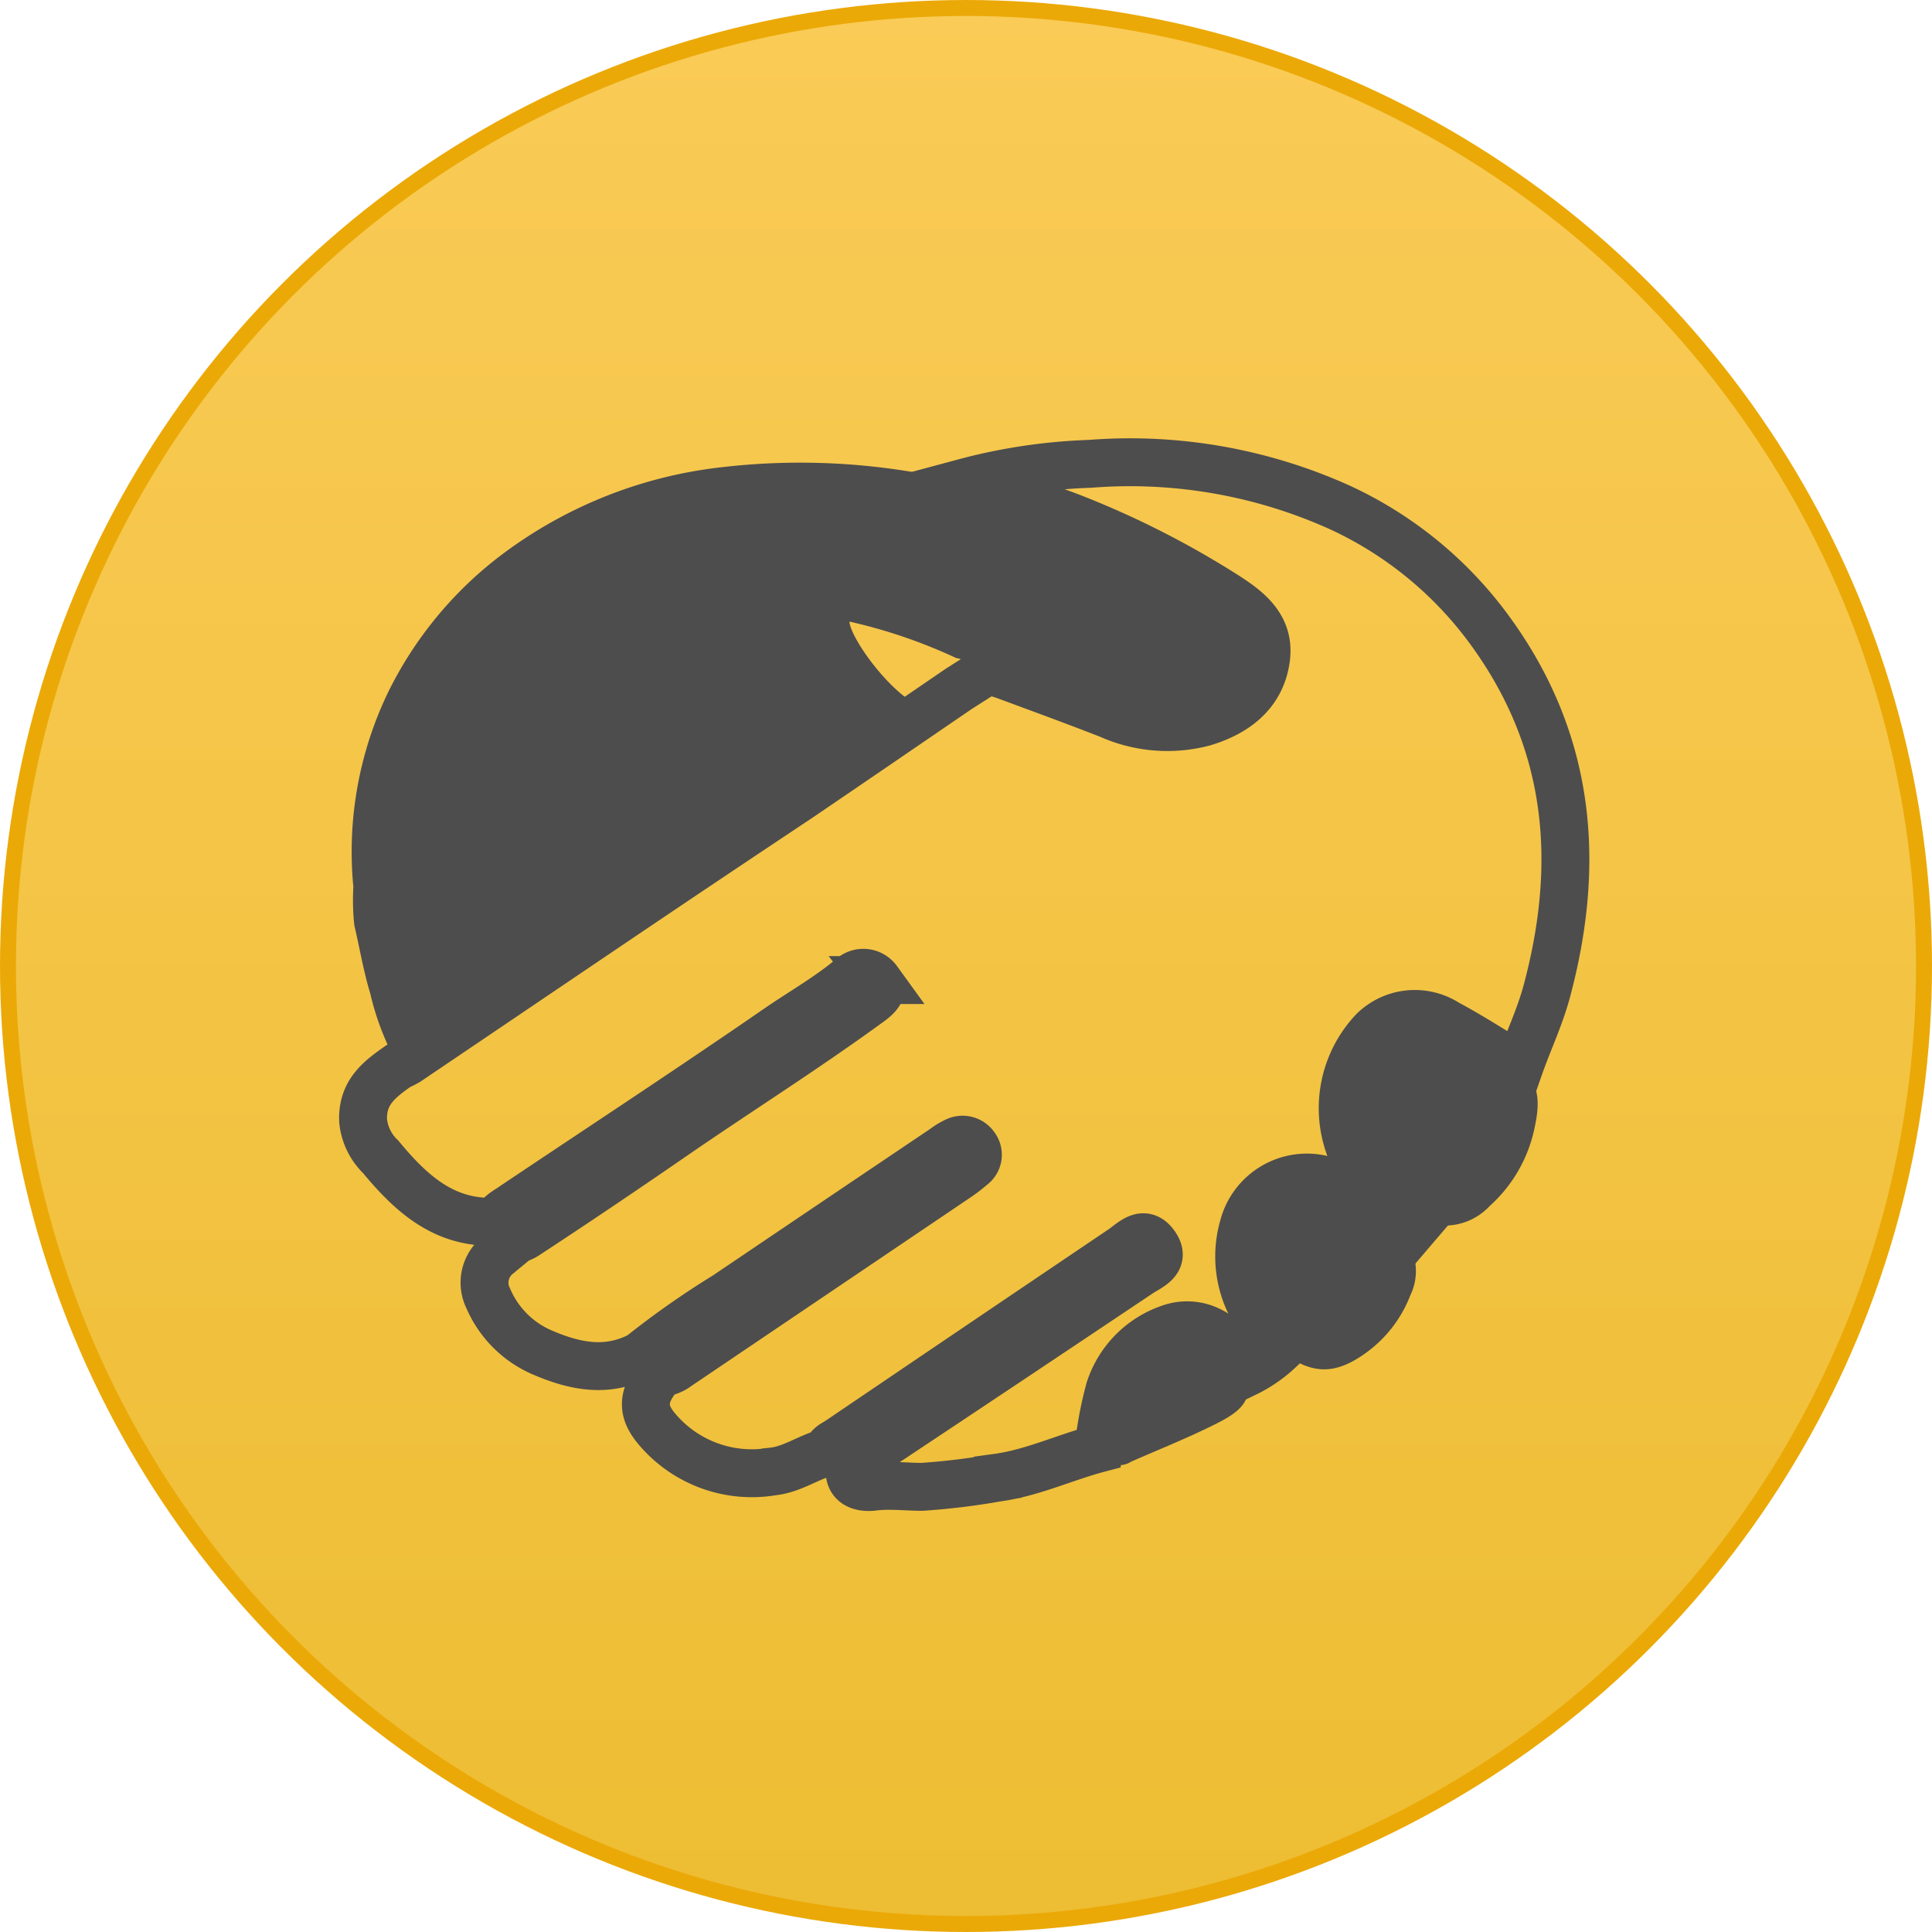 <svg xmlns="http://www.w3.org/2000/svg" xmlns:xlink="http://www.w3.org/1999/xlink" viewBox="0 0 121 121"><defs><style>.cls-1{fill:url(#linear-gradient);}.cls-2,.cls-3{fill:none;stroke-miterlimit:10;}.cls-2{stroke:#eba907;}.cls-3{stroke:#4d4d4d;stroke-width:3px;}.cls-4{fill:#4d4d4d;}</style><linearGradient id="linear-gradient" x1="60.5" y1="120.5" x2="60.5" y2="0.5" gradientUnits="userSpaceOnUse"><stop offset="0" stop-color="#edbd33"/><stop offset="1" stop-color="#facb56"/></linearGradient></defs><title>Asset 15</title><g id="Layer_2" data-name="Layer 2"><g id="Layer_2-2" data-name="Layer 2"><circle class="cls-1" cx="60.5" cy="60.5" r="60"/><circle class="cls-2" cx="60.5" cy="60.5" r="60"/><path class="cls-3" d="M31.07,76.51c-3.26.16-5.35-1.79-7.23-4.06a3.63,3.63,0,0,1-1.1-2.28c-.06-1.74,1-2.56,2.22-3.41a4.63,4.63,0,0,0,.56-.28l12.1-8.18Q43.79,54.13,50,50c3.36-2.28,6.7-4.57,10.05-6.86L61.84,42a10.46,10.46,0,0,1,1,.27c2.22.82,4.44,1.63,6.64,2.49a8.88,8.88,0,0,0,5.9.48c2-.6,3.61-1.79,3.91-4,.27-2-1.14-3.06-2.62-4a55.69,55.69,0,0,0-9.33-4.75c-2.27-.9-4.63-1.49-6.93-2.27a34.7,34.7,0,0,1,7.85-1.17A31.93,31.93,0,0,1,84,31.82a24.13,24.13,0,0,1,9.38,7.76c5,6.91,5.65,14.48,3.49,22.52-.44,1.63-1.16,3.13-1.71,4.7-1.51-.91-3-1.88-4.55-2.71a3.7,3.7,0,0,0-4.6.48,7.06,7.06,0,0,0,.54,10.19c.76.62,1.61,1.14,2.41,1.7l-1,1.17c-1.11-.92-2.28-1.79-3.32-2.79a4.11,4.11,0,0,0-6.77,2,6.72,6.72,0,0,0,.49,4.94c.47,1,1.17,1.85,1.73,2.79A8.41,8.41,0,0,1,78,86l-.79-1.25a3.22,3.22,0,0,0-4-1.54A6,6,0,0,0,69.5,87a23.36,23.36,0,0,0-.7,3.72c-2.12.56-4.13,1.52-6.31,1.82a44.11,44.11,0,0,1-4.75.58c-1,0-2.06-.14-3.1,0-1.21.11-1.69-.59-1.29-1.63a3.26,3.26,0,0,0,1.5-.72q8.25-5.48,16.49-11c.62-.42,1.72-.79,1-1.81s-1.46-.13-2.08.28q-8.89,6-17.74,12c-.29.19-.65.32-.72.72-1.17.3-2.17,1.07-3.42,1.2a7.77,7.77,0,0,1-7.22-2.64c-.85-1-1.13-2,.27-3.54a2,2,0,0,0,1-.4L59.78,73.86a9.85,9.85,0,0,0,1.1-.83.87.87,0,0,0,.19-1.23.94.94,0,0,0-1.23-.31,3.89,3.89,0,0,0-.72.44q-6.82,4.59-13.64,9.2a53.89,53.89,0,0,0-5.37,3.77C38,86,36,85.57,34,84.72a6.45,6.45,0,0,1-3.42-3.4,2.2,2.2,0,0,1,.66-2.76c.29-.25.6-.49.89-.74s.56-.28.82-.46c3.05-2,6.12-4.07,9.15-6.16,4.12-2.84,8.35-5.5,12.39-8.45.53-.39.92-.79.47-1.37a1.1,1.1,0,0,0-1.64-.16c-1.43,1.2-3.06,2.12-4.59,3.17-5.46,3.77-11,7.4-16.52,11.1C31.82,75.78,31.28,76,31.07,76.51Z"/><path class="cls-4" d="M60.45,30.23c2.3.79,4.66,1.38,6.93,2.27a55.69,55.69,0,0,1,9.33,4.75c1.48.94,2.88,2,2.62,4-.3,2.22-1.9,3.4-3.91,4a8.88,8.88,0,0,1-5.9-.48c-2.2-.86-4.42-1.67-6.64-2.49a10.33,10.33,0,0,0-1-.27,6.05,6.05,0,0,0-2-.8,32.81,32.81,0,0,0-6.68-2.28c.08,1.13,2.9,5,4.91,5.49C54.75,46.71,53.34,47.68,50,50q-6.17,4.18-12.36,8.34l-12.1,8.18a4.63,4.63,0,0,1-.56.28,16.82,16.82,0,0,1-1.79-4.58c-.43-1.4-.66-2.84-1-4.27a15,15,0,0,1-.06-2.41,23,23,0,0,1,2.18-12.19,24.11,24.11,0,0,1,6.8-8.37,28.09,28.09,0,0,1,14.1-5.72A42.6,42.6,0,0,1,59.4,30C59.75,30.11,60.1,30.17,60.45,30.23Z"/><path class="cls-4" d="M89,76.46c-.81-.56-1.65-1.08-2.41-1.7A7.06,7.06,0,0,1,86,64.57a3.7,3.7,0,0,1,4.6-.48c1.56.83,3,1.8,4.55,2.71,1.46,1.09,1.24,2.6.91,4.06a9,9,0,0,1-2.75,4.66A3.85,3.85,0,0,1,89,76.46Z"/><path class="cls-4" d="M80.12,84.57c-.55-.95-1.24-1.8-1.71-2.8A6.72,6.72,0,0,1,78,76.83a4.11,4.11,0,0,1,6.79-1.95c1,1,2.2,1.88,3.31,2.81a3.47,3.47,0,0,1,.23,3.43,8,8,0,0,1-2.81,3.63C83.55,86.16,82.1,86.09,80.12,84.57Z"/><path class="cls-4" d="M31.07,76.51c.21-.55.75-.73,1.18-1,5.51-3.7,11.06-7.33,16.52-11.1,1.53-1.06,3.16-2,4.59-3.17a1.1,1.1,0,0,1,1.64.16c.44.58.05,1-.47,1.37-4,3-8.28,5.61-12.39,8.45-3,2.09-6.09,4.11-9.15,6.16-.26.17-.55.31-.82.46Z"/><path class="cls-4" d="M68.74,90.63a23.36,23.36,0,0,1,.73-3.72,6,6,0,0,1,3.76-3.76,3.22,3.22,0,0,1,4,1.57L78,86c.58,1.63-.31,2.38-1.64,3.07-1.8.92-3.66,1.66-5.51,2.47A1.38,1.38,0,0,1,68.74,90.63Z"/><path class="cls-4" d="M40.11,84.89a53.89,53.89,0,0,1,5.37-3.77q6.8-4.62,13.64-9.2a3.89,3.89,0,0,1,.72-.44.94.94,0,0,1,1.23.31A.87.87,0,0,1,60.88,73a9.85,9.85,0,0,1-1.1.83L42.42,85.5a2,2,0,0,1-1,.4Z"/><path class="cls-4" d="M51.81,90.89c.08-.41.44-.53.72-.72q8.87-6,17.74-12c.62-.42,1.38-1.29,2.08-.28s-.38,1.4-1,1.81q-8.23,5.51-16.49,11a3.26,3.26,0,0,1-1.5.72Z"/></g></g></svg>